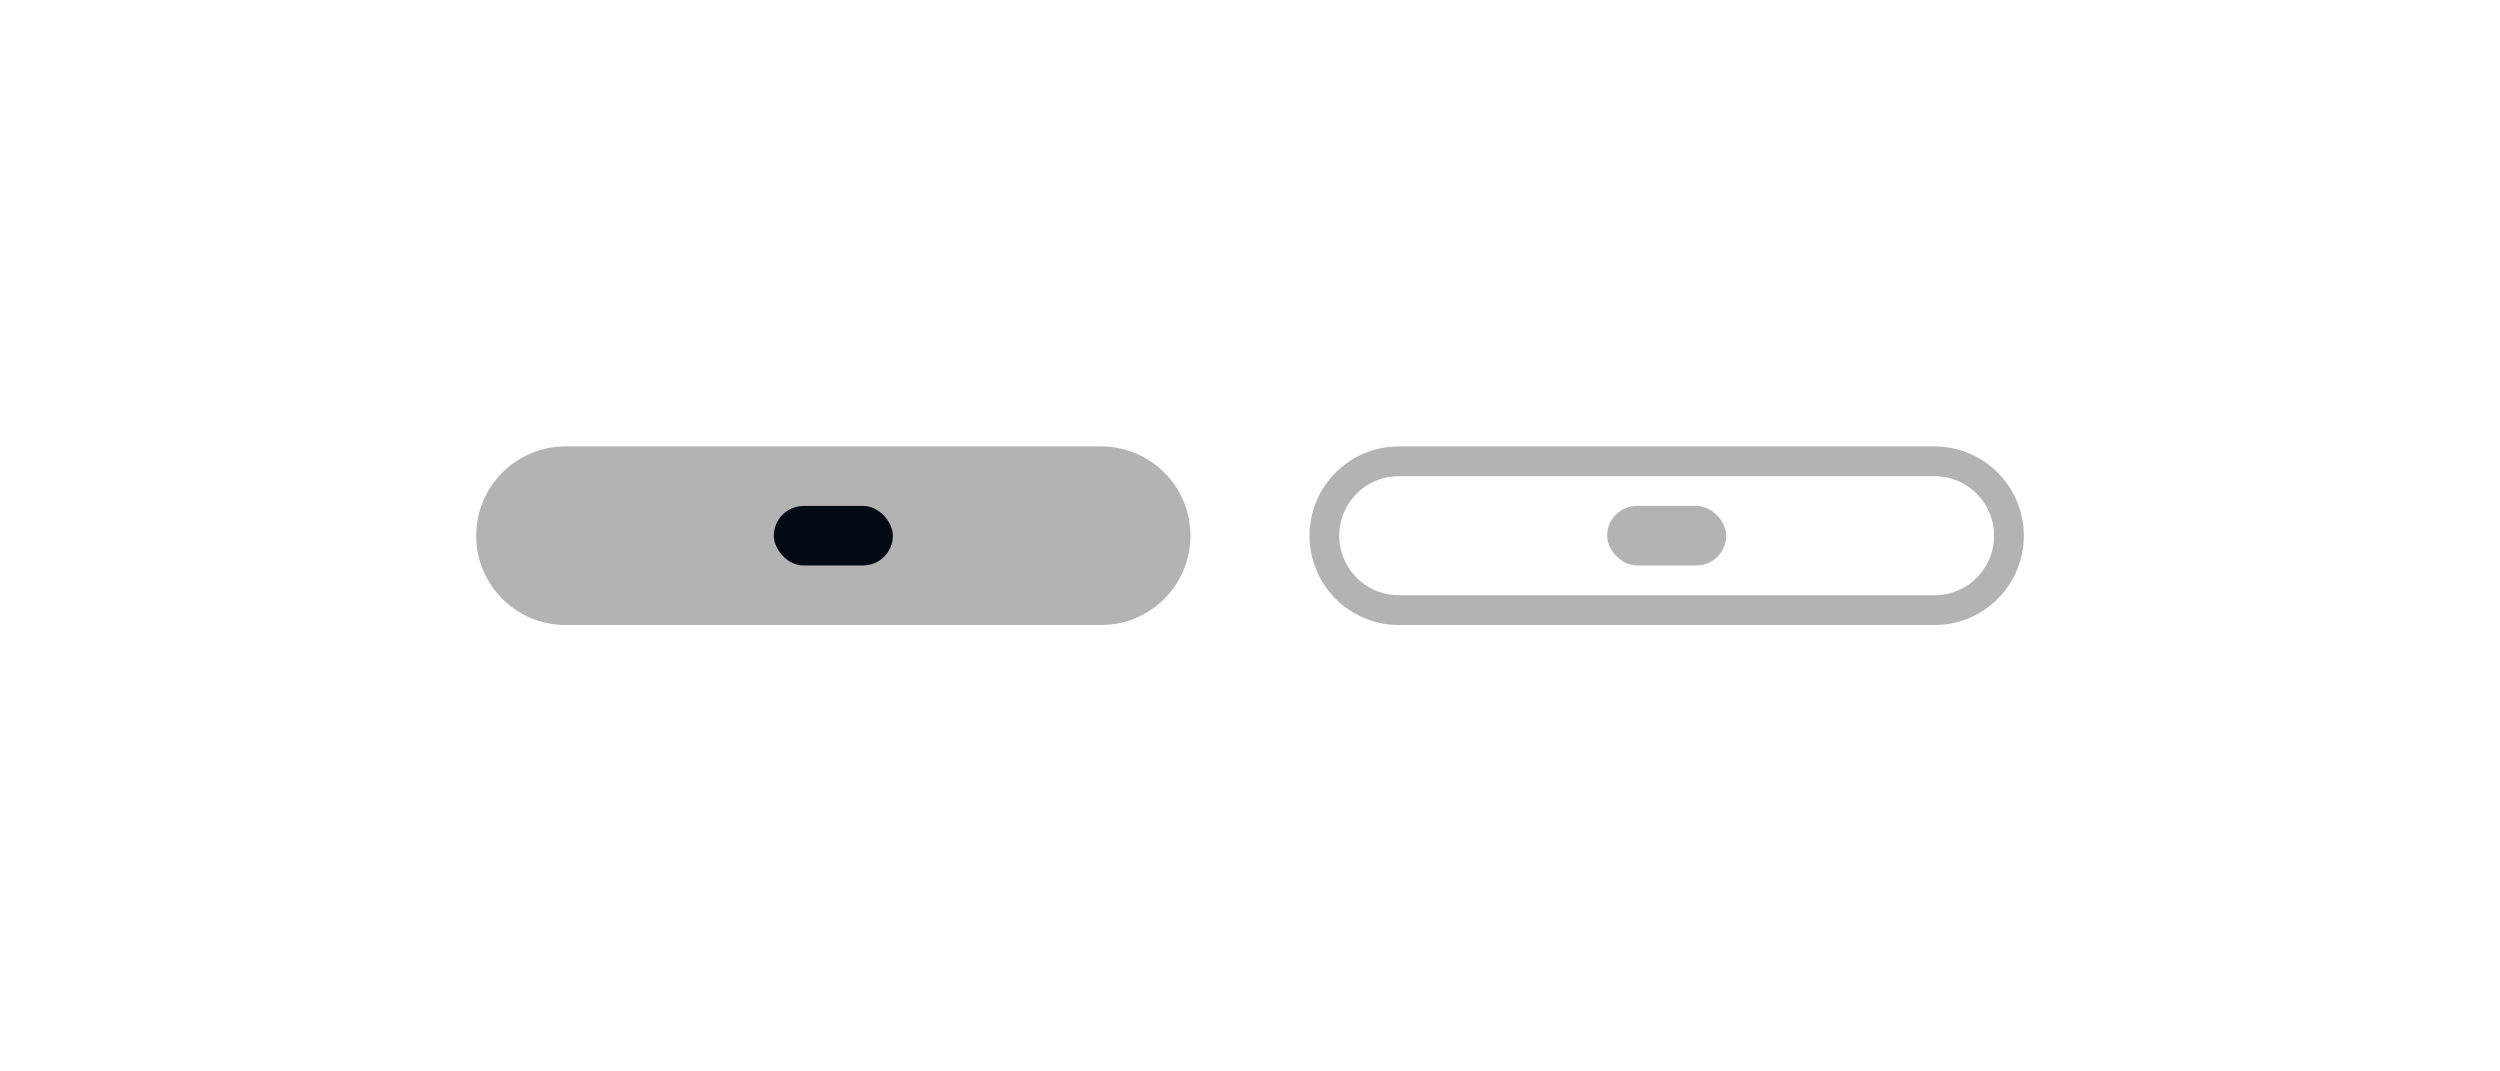 <svg width="84" height="36" viewBox="0 0 84 36" fill="none" xmlns="http://www.w3.org/2000/svg">
<path d="M16.5 18C16.5 16.619 17.619 15.5 19 15.5H37C38.381 15.5 39.5 16.619 39.5 18C39.5 19.381 38.381 20.5 37 20.5H19C17.619 20.5 16.5 19.381 16.5 18Z" fill="#B3B3B3" stroke="#B3B3B3"/>
<rect x="26" y="17" width="4" height="2" rx="1" fill="#010914"/>
<path d="M44.5 18C44.5 16.619 45.619 15.5 47 15.5H65C66.381 15.5 67.5 16.619 67.5 18C67.5 19.381 66.381 20.5 65 20.5H47C45.619 20.5 44.5 19.381 44.5 18Z" stroke="#B3B3B3"/>
<rect x="54" y="17" width="4" height="2" rx="1" fill="#B3B3B3"/>
</svg>
